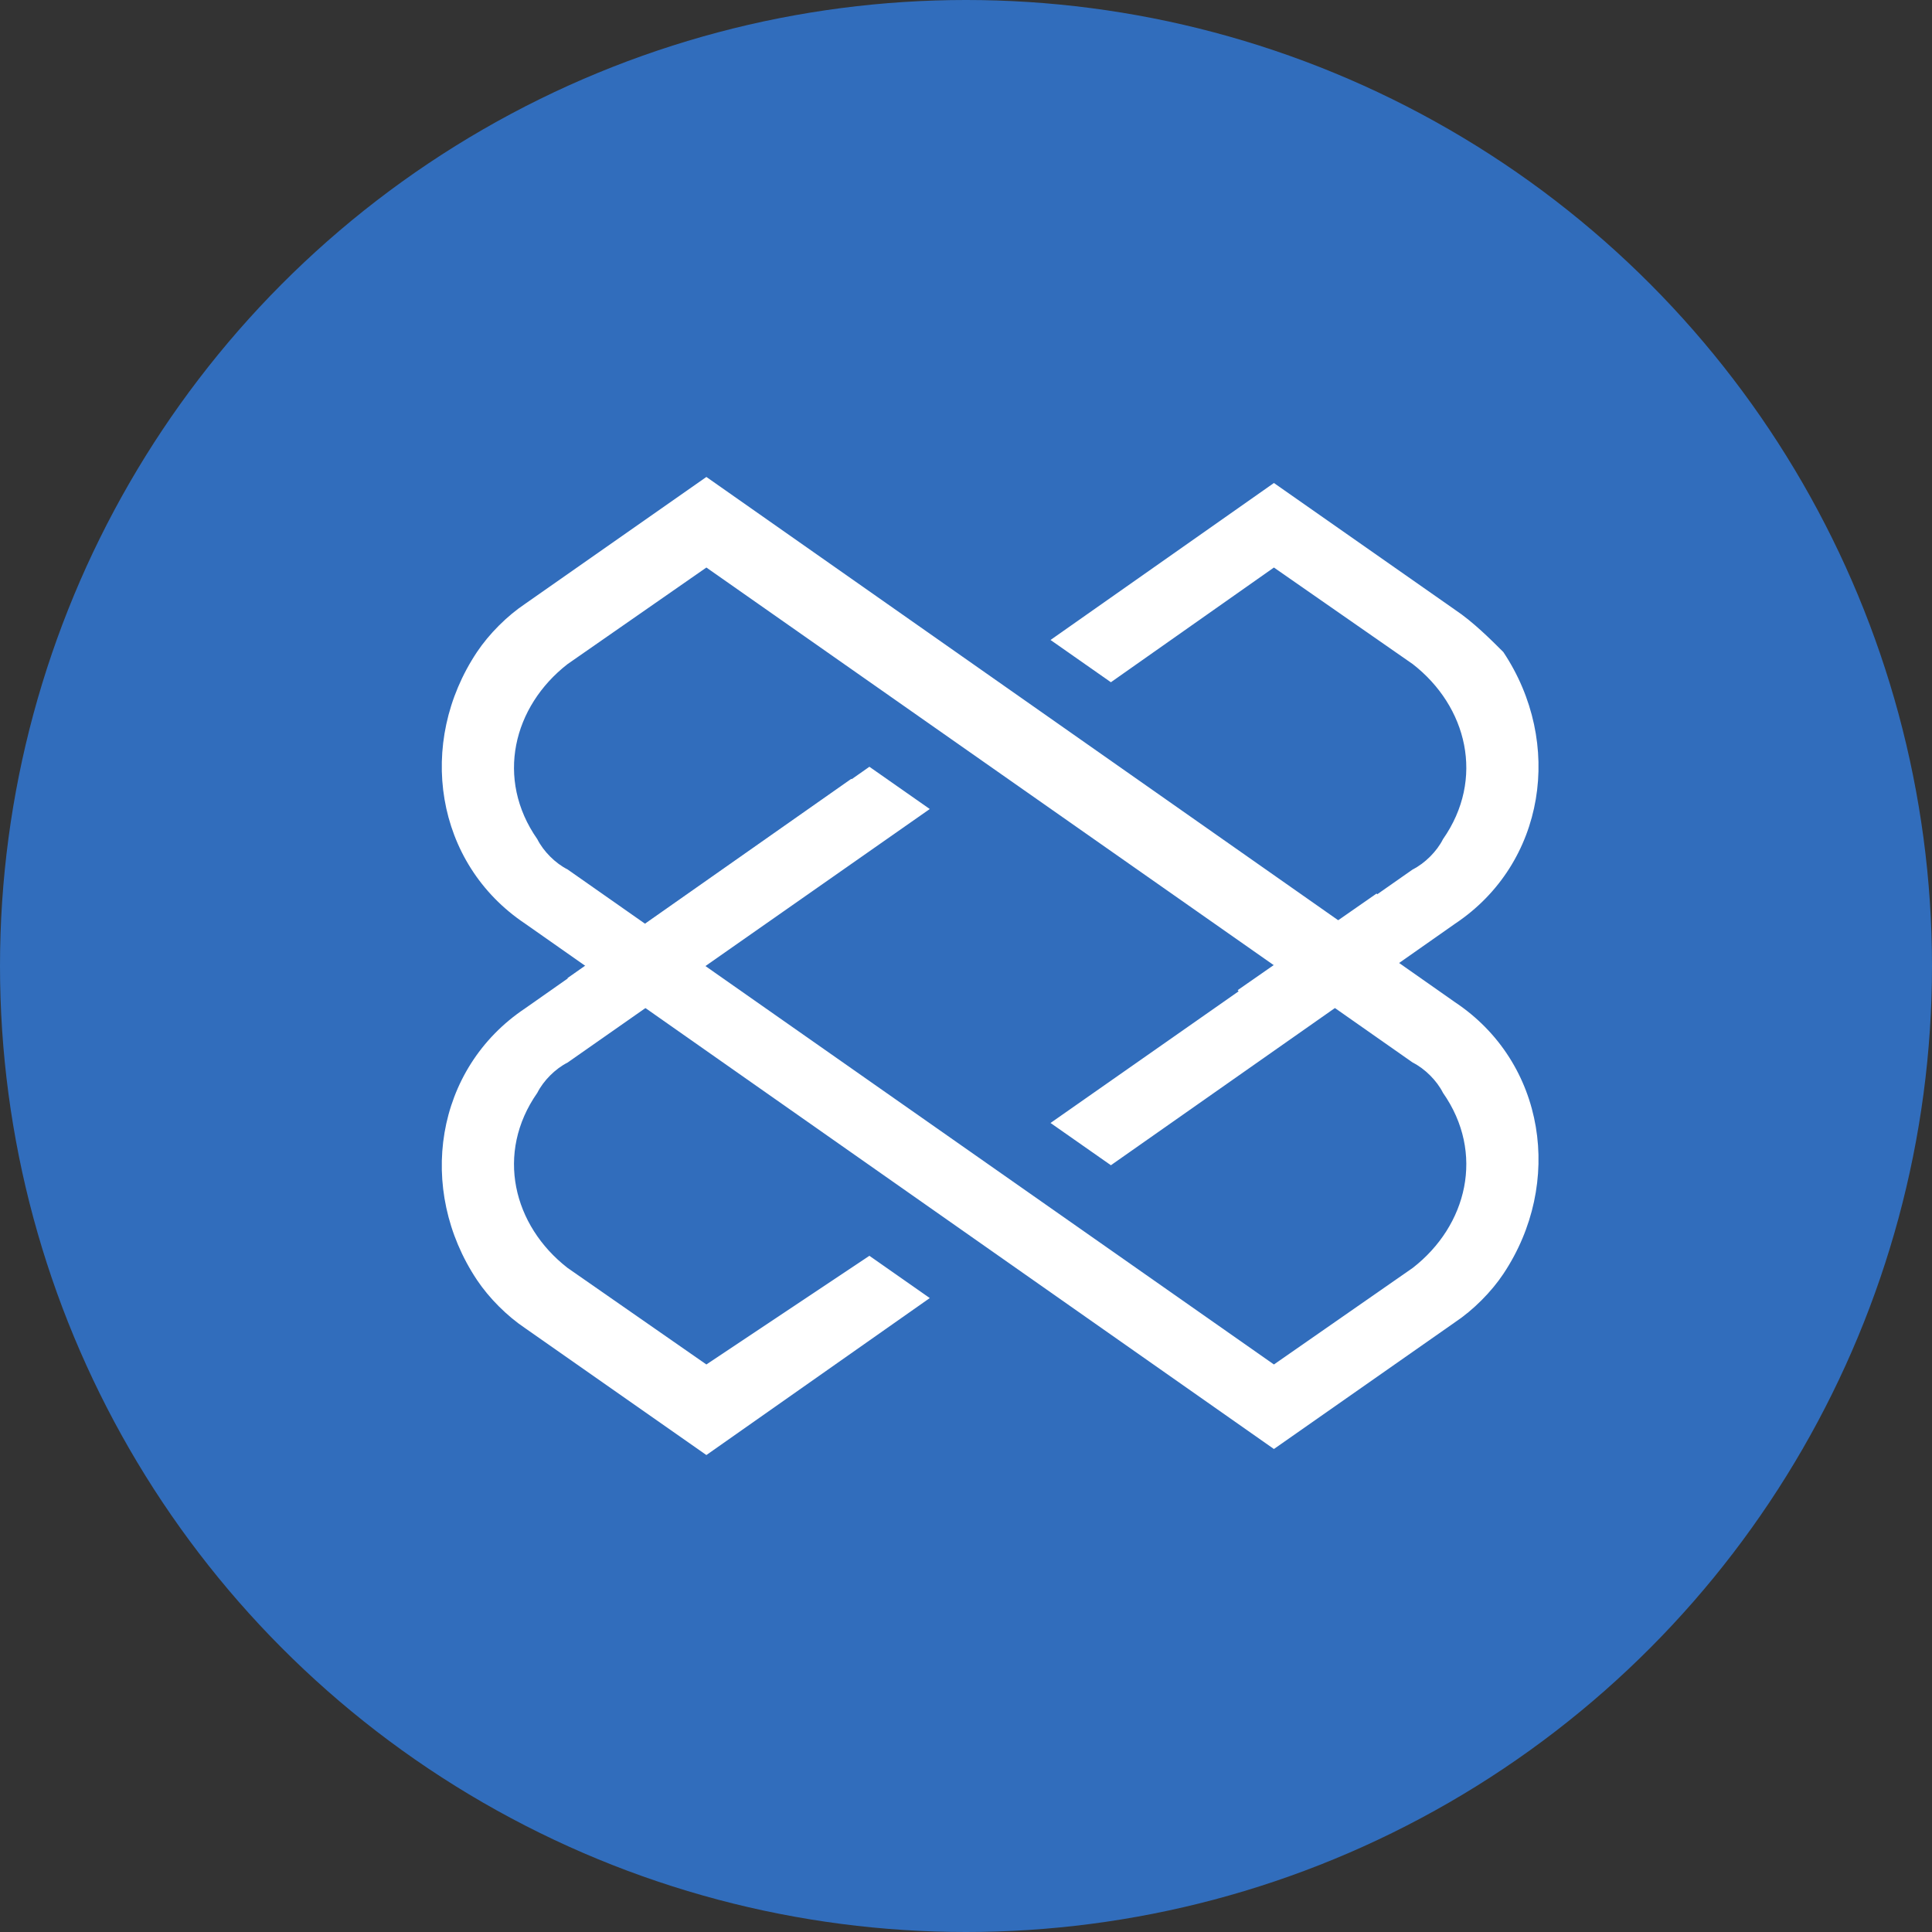 <?xml version="1.0" encoding="utf-8"?>
<!-- Generator: Adobe Illustrator 22.1.0, SVG Export Plug-In . SVG Version: 6.00 Build 0)  -->
<svg version="1.1" id="Layer_1" xmlns="http://www.w3.org/2000/svg" xmlns:xlink="http://www.w3.org/1999/xlink" x="0px" y="0px"
	 viewBox="0 0 32 32" style="enable-background:new 0 0 32 32;" xml:space="preserve">
<rect x="0" y="0" width="32" height="32" fill="#333333" stroke="none"/>
<style type="text/css">
	.st0{fill:#316DBC;}
	.st1{fill:#FFFFFF;}
</style>
<g>
	<circle class="st0" cx="16" cy="16" r="16"/>
</g>
<path class="st1" d="M21.1,24L8.7,15.3c-1.5-1-1.8-3-0.8-4.5c0.2-0.3,0.5-0.6,0.8-0.8l3-2.1l12.4,8.7c1.5,1,1.8,3,0.8,4.5
	c-0.2,0.3-0.5,0.6-0.8,0.8L21.1,24z M11.7,9.4L9.4,11c-0.9,0.7-1.2,1.9-0.5,2.9c0.1,0.2,0.3,0.4,0.5,0.5l11.7,8.2l2.3-1.6
	c0.9-0.7,1.2-1.9,0.5-2.9c-0.1-0.2-0.3-0.4-0.5-0.5L11.7,9.4z"/>
<path class="st1" d="M11.7,22.6L9.4,21c-0.9-0.7-1.2-1.9-0.5-2.9c0.1-0.2,0.3-0.4,0.5-0.5l6-4.2l-1-0.7l-5.7,4c-1.5,1-1.8,3-0.8,4.5
	c0.2,0.3,0.5,0.6,0.8,0.8l3,2.1l3.7-2.6l-1-0.7L11.7,22.6z M24.1,10.1l-3-2.1l-3.7,2.6l1,0.7l2.7-1.9l2.3,1.6
	c0.9,0.7,1.2,1.9,0.5,2.9c-0.1,0.2-0.3,0.4-0.5,0.5l-6,4.2l1,0.7l5.7-4c1.5-1,1.8-3,0.8-4.5C24.7,10.6,24.4,10.3,24.1,10.1
	L24.1,10.1z"/>
<path class="st1" d="M9.4,16.2l4.7-3.3l0.7,0.9l-4.7,3.3L9.4,16.2z"/>
<path class="st1" d="M22.8,14.8l-2.3,1.6l0.7,0.9l2.4-1.7C23.3,15.4,23.1,15.1,22.8,14.8L22.8,14.8z"/>
</svg>
